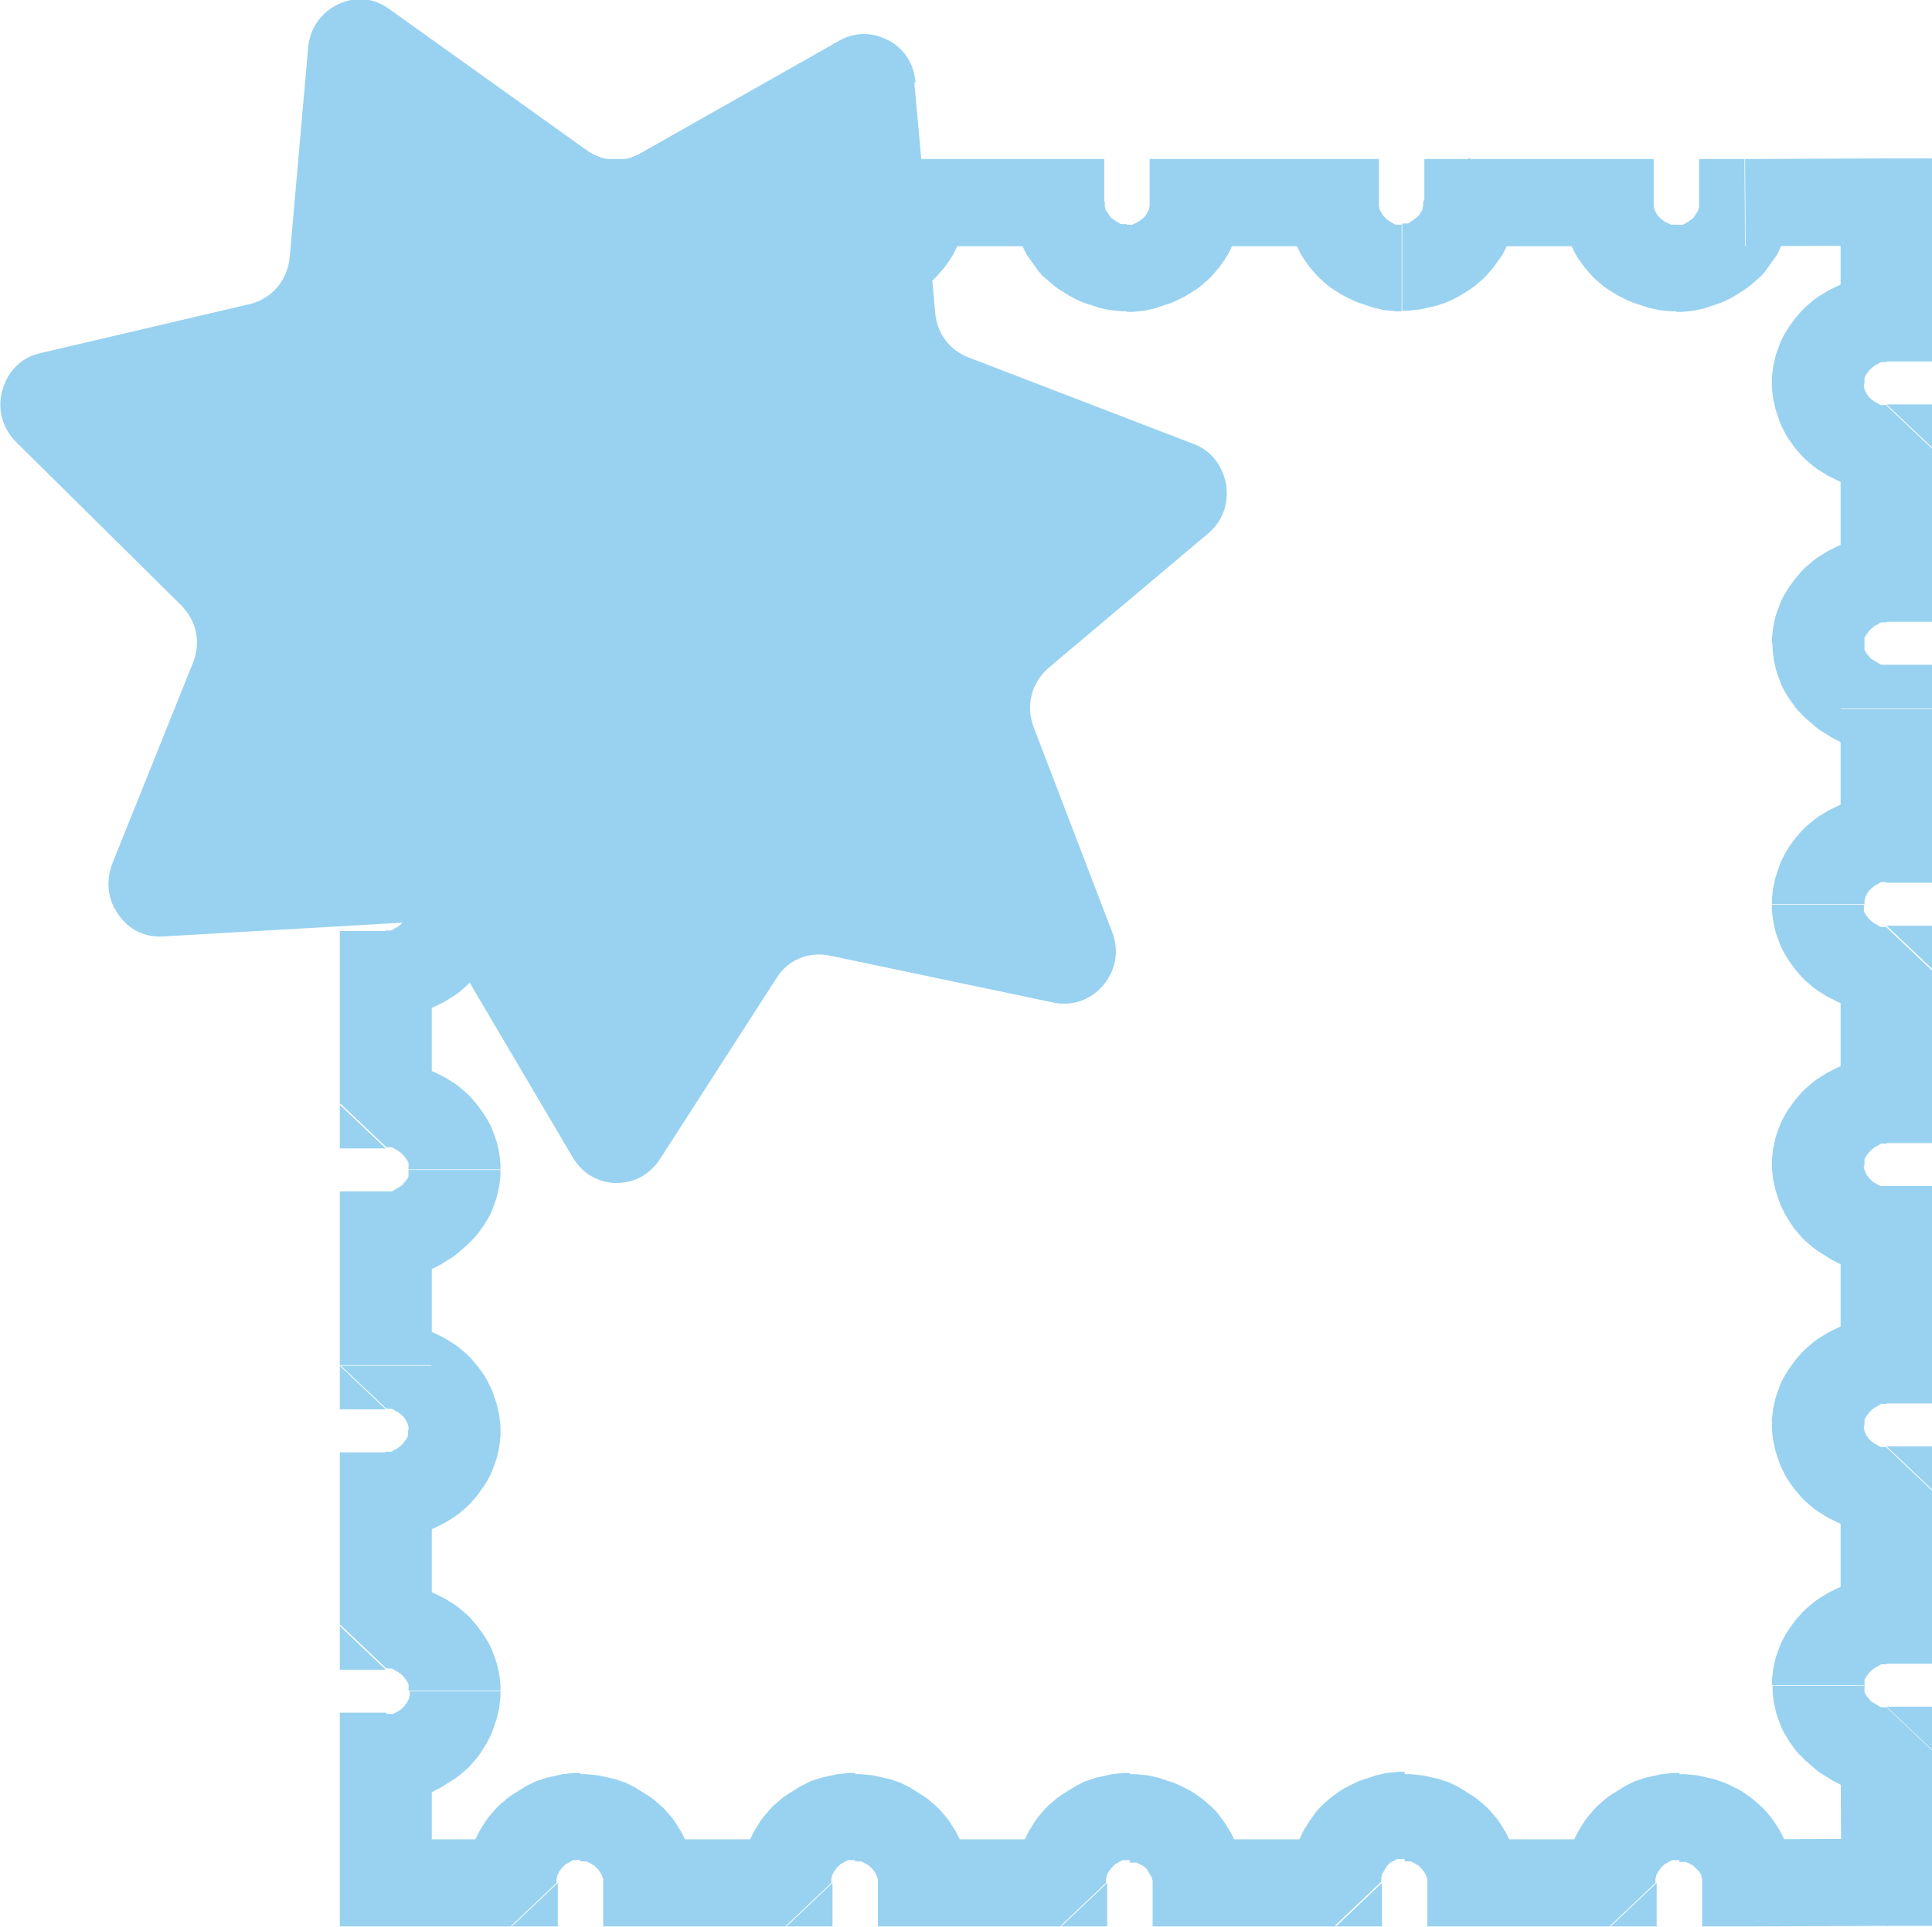 <?xml version="1.0" encoding="UTF-8"?>
<!DOCTYPE svg PUBLIC "-//W3C//DTD SVG 1.1//EN" "http://www.w3.org/Graphics/SVG/1.1/DTD/svg11.dtd">
<!-- Creator: CorelDRAW 2018 (64-Bit) -->
<svg xmlns="http://www.w3.org/2000/svg" xml:space="preserve" width="5.783mm" height="5.768mm" version="1.1" style="shape-rendering:geometricPrecision; text-rendering:geometricPrecision; image-rendering:optimizeQuality; fill-rule:evenodd; clip-rule:evenodd"
viewBox="0 0 32.35 32.26"
 xmlns:xlink="http://www.w3.org/1999/xlink">
 <defs>
  <style type="text/css">
   <![CDATA[
    .fil0 {fill:#98D2F0}
    .fil1 {fill:#98D2F0;fill-rule:nonzero}
   ]]>
  </style>
 </defs>
 <g id="Layer_x0020_1">
  <g id="_2669306883984">
   <path class="fil0" d="M15.31 1.38l0.35 3.86c0.03,0.34 0.24,0.62 0.55,0.74l3.77 1.45c0.3,0.11 0.49,0.36 0.55,0.68 0.05,0.32 -0.06,0.62 -0.3,0.82l-2.67 2.25c-0.29,0.25 -0.39,0.64 -0.25,1l1.31 3.42c0.12,0.31 0.07,0.63 -0.14,0.89 -0.21,0.25 -0.51,0.36 -0.83,0.3l-3.76 -0.79c-0.35,-0.07 -0.7,0.07 -0.89,0.38l-1.95 3.03c-0.17,0.26 -0.43,0.4 -0.74,0.4 -0.3,-0.01 -0.56,-0.16 -0.72,-0.43l-2.07 -3.51c-0.17,-0.29 -0.46,-0.44 -0.79,-0.42l-4 0.23c-0.3,0.02 -0.57,-0.11 -0.75,-0.37 -0.18,-0.25 -0.21,-0.56 -0.1,-0.85l1.35 -3.36c0.14,-0.34 0.06,-0.71 -0.2,-0.97l-2.76 -2.73c-0.23,-0.23 -0.32,-0.55 -0.23,-0.87 0.09,-0.32 0.32,-0.55 0.64,-0.62l3.5 -0.82c0.37,-0.09 0.63,-0.39 0.67,-0.78l0.31 -3.52c0.03,-0.32 0.21,-0.58 0.5,-0.72 0.29,-0.14 0.6,-0.11 0.86,0.08l3.3 2.36c0.28,0.2 0.62,0.22 0.91,0.05l3.32 -1.88c0.26,-0.15 0.55,-0.15 0.82,-0.01 0.27,0.14 0.43,0.39 0.46,0.7z"/>
   <g>
    <path class="fil1" d="M7.23 29.41l0 2.12 -1.54 0 0 -2.12 0.77 -0.73 0.77 0.73zm-1.54 0l0 -0.73 0.77 0 -0.77 0.73zm1.15 -1.09l1.54 0 0 0 -0 0.09 -0.01 0.09 -0.01 0.09 -0.02 0.09 -0.02 0.09 -0.03 0.09 -0.03 0.09 -0.03 0.08 -0.04 0.08 -0.04 0.08 -0.05 0.08 -0.05 0.08 -0.05 0.07 -0.06 0.07 -0.06 0.07 -0.06 0.06 -0.07 0.06 -0.07 0.06 -0.07 0.05 -0.08 0.05 -0.08 0.05 -0.08 0.05 -0.08 0.04 -0.08 0.04 -0.09 0.03 -0.09 0.03 -0.09 0.02 -0.09 0.02 -0.09 0.02 -0.1 0.01 -0.1 0.01 -0.1 0 0 -1.46 0.02 -0 0.02 -0 0.02 -0 0.02 -0 0.02 -0 0.02 -0 0.02 -0.01 0.02 -0.01 0.02 -0.01 0.02 -0.01 0.01 -0.01 0.02 -0.01 0.02 -0.01 0.01 -0.01 0.01 -0.01 0.01 -0.01 0.02 -0.02 0.01 -0.01 0.01 -0.01 0.01 -0.02 0.01 -0.01 0.01 -0.01 0.01 -0.02 0.01 -0.02 0.01 -0.02 0.01 -0.02 0 -0.02 0.01 -0.02 0 -0.02 0 -0.02 0 -0.02 0 -0.02 0 0zm-1.15 -1.09l1.54 0 -0.77 -0.73 0.1 0 0.09 0.01 0.1 0.01 0.09 0.02 0.09 0.02 0.09 0.03 0.09 0.03 0.09 0.03 0.09 0.04 0.08 0.04 0.08 0.04 0.08 0.05 0.08 0.05 0.07 0.05 0.07 0.06 0.07 0.06 0.06 0.06 0.06 0.07 0.06 0.07 0.05 0.07 0.05 0.07 0.05 0.08 0.04 0.07 0.04 0.08 0.03 0.08 0.03 0.08 0.03 0.09 0.02 0.09 0.02 0.09 0.01 0.09 0.01 0.09 0 0.09 -1.54 0 -0 -0.02 -0 -0.02 -0 -0.02 -0 -0.02 -0 -0.02 -0 -0.01 -0.01 -0.02 -0.01 -0.02 -0.01 -0.01 -0.01 -0.02 -0.01 -0.01 -0.01 -0.01 -0.01 -0.02 -0.01 -0.01 -0.01 -0.01 -0.02 -0.02 -0.01 -0.01 -0.01 -0.01 -0.02 -0.01 -0.01 -0.01 -0.01 -0.01 -0.02 -0.01 -0.02 -0.01 -0.02 -0.01 -0.01 -0.01 -0.02 -0.01 -0.02 -0.01 -0.02 -0 -0.02 -0 -0.01 -0 -0.02 -0 -0.02 -0 -0.77 -0.73zm0.77 0.73l-0.77 0 0 -0.73 0.77 0.73zm0.77 -2.91l0 2.18 -1.54 0 0 -2.18 0.77 -0.73 0.77 0.73zm-1.54 0l0 -0.73 0.77 0 -0.77 0.73zm1.15 -1.09l1.54 0 0 0 -0 0.09 -0.01 0.09 -0.01 0.09 -0.02 0.09 -0.02 0.09 -0.03 0.09 -0.03 0.08 -0.03 0.08 -0.04 0.08 -0.04 0.07 -0.05 0.08 -0.05 0.07 -0.05 0.07 -0.06 0.07 -0.06 0.07 -0.06 0.06 -0.07 0.06 -0.07 0.06 -0.07 0.05 -0.08 0.05 -0.08 0.05 -0.08 0.04 -0.08 0.04 -0.09 0.04 -0.09 0.03 -0.09 0.03 -0.09 0.03 -0.09 0.02 -0.09 0.02 -0.1 0.01 -0.09 0.01 -0.1 0 0 -1.46 0.02 -0 0.02 -0 0.01 -0 0.02 -0 0.02 -0 0.02 -0.01 0.02 -0.01 0.01 -0.01 0.02 -0.01 0.02 -0.01 0.02 -0.01 0.01 -0.01 0.01 -0.01 0.02 -0.01 0.01 -0.01 0.01 -0.01 0.02 -0.02 0.01 -0.01 0.01 -0.01 0.01 -0.02 0.01 -0.01 0.01 -0.01 0.01 -0.02 0.01 -0.01 0.01 -0.02 0.01 -0.02 0 -0.01 0 -0.02 0 -0.02 0 -0.02 0 -0.02 0 -0.02 0 0zm-1.15 -1.09l1.54 0 -0.77 -0.73 0.1 0 0.09 0.01 0.1 0.01 0.09 0.02 0.09 0.02 0.09 0.03 0.09 0.03 0.09 0.03 0.09 0.04 0.08 0.04 0.08 0.04 0.08 0.05 0.08 0.05 0.07 0.05 0.07 0.06 0.07 0.06 0.06 0.06 0.06 0.07 0.06 0.07 0.05 0.07 0.05 0.07 0.05 0.08 0.04 0.08 0.04 0.08 0.03 0.08 0.03 0.09 0.03 0.09 0.02 0.09 0.02 0.09 0.01 0.09 0.01 0.09 0 0.09 -1.54 0 -0 -0.02 -0 -0.02 -0 -0.02 -0 -0.02 -0.01 -0.02 -0 -0.02 -0.01 -0.02 -0.01 -0.02 -0.01 -0.02 -0.01 -0.02 -0.01 -0.01 -0.01 -0.02 -0.01 -0.01 -0.01 -0.01 -0.01 -0.01 -0.01 -0.01 -0.01 -0.01 -0.01 -0.01 -0.02 -0.01 -0.01 -0.01 -0.01 -0.01 -0.02 -0.01 -0.02 -0.01 -0.02 -0.01 -0.01 -0.01 -0.02 -0.01 -0.02 -0.01 -0.02 -0 -0.02 -0 -0.01 -0 -0.02 -0 -0.02 -0 -0.77 -0.73zm0.77 0.73l-0.77 0 0 -0.73 0.77 0.73zm0.77 -2.92l0 2.18 -1.54 0 0 -2.18 0.77 -0.73 0.77 0.73zm-1.54 0l0 -0.73 0.77 0 -0.77 0.73zm1.15 -1.09l1.54 0 0 0 -0 0.09 -0.01 0.09 -0.01 0.09 -0.02 0.09 -0.02 0.09 -0.03 0.09 -0.03 0.08 -0.03 0.08 -0.04 0.08 -0.04 0.07 -0.05 0.08 -0.05 0.07 -0.05 0.07 -0.06 0.07 -0.06 0.06 -0.06 0.06 -0.07 0.06 -0.07 0.06 -0.07 0.06 -0.08 0.05 -0.08 0.05 -0.08 0.05 -0.08 0.04 -0.08 0.04 -0.09 0.03 -0.09 0.03 -0.09 0.03 -0.09 0.02 -0.09 0.02 -0.1 0.01 -0.09 0.01 -0.1 0 0 -1.46 0.02 -0 0.02 -0 0.01 -0 0.02 -0 0.02 -0 0.02 -0.01 0.02 -0.01 0.01 -0.01 0.02 -0.01 0.02 -0.01 0.01 -0.01 0.02 -0.01 0.02 -0.01 0.01 -0.01 0.02 -0.01 0.01 -0.01 0.01 -0.01 0.01 -0.02 0.01 -0.01 0.01 -0.01 0.01 -0.01 0.01 -0.01 0.01 -0.02 0.01 -0.01 0.01 -0.02 0.01 -0.02 0 -0.01 0 -0.02 0 -0.02 0 -0.02 0 -0.02 0 -0.02 0 0zm-1.15 -1.09l1.54 0 -0.77 -0.73 0.1 0 0.09 0.01 0.1 0.01 0.09 0.02 0.09 0.02 0.09 0.03 0.09 0.03 0.09 0.03 0.09 0.04 0.08 0.04 0.08 0.04 0.08 0.05 0.08 0.05 0.07 0.05 0.07 0.06 0.07 0.06 0.06 0.06 0.06 0.07 0.06 0.07 0.05 0.07 0.05 0.07 0.05 0.08 0.04 0.07 0.04 0.08 0.03 0.08 0.03 0.08 0.03 0.09 0.02 0.09 0.02 0.09 0.01 0.09 0.01 0.09 0 0.09 -1.54 0 -0 -0.02 -0 -0.02 -0 -0.02 -0 -0.02 -0 -0.02 -0 -0.01 -0.01 -0.02 -0.01 -0.02 -0.01 -0.01 -0.01 -0.02 -0.01 -0.01 -0.01 -0.01 -0.01 -0.02 -0.01 -0.01 -0.01 -0.01 -0.02 -0.02 -0.01 -0.01 -0.01 -0.01 -0.02 -0.01 -0.01 -0.01 -0.01 -0.01 -0.02 -0.01 -0.02 -0.01 -0.02 -0.01 -0.01 -0.01 -0.02 -0.01 -0.02 -0.01 -0.02 -0 -0.02 -0 -0.01 -0 -0.02 -0 -0.02 -0 -0.77 -0.73zm0.77 0.73l-0.77 0 0 -0.73 0.77 0.73zm0.77 -2.91l0 2.18 -1.54 0 0 -2.18 0.77 -0.73 0.77 0.73zm-1.54 0l0 -0.73 0.77 0 -0.77 0.73zm1.15 -1.09l1.54 0 0 0 -0 0.09 -0.01 0.09 -0.01 0.09 -0.02 0.09 -0.02 0.09 -0.03 0.09 -0.03 0.08 -0.03 0.08 -0.04 0.08 -0.04 0.07 -0.05 0.08 -0.05 0.07 -0.05 0.07 -0.06 0.07 -0.06 0.07 -0.06 0.06 -0.07 0.06 -0.07 0.06 -0.07 0.05 -0.08 0.05 -0.08 0.05 -0.08 0.04 -0.08 0.04 -0.09 0.04 -0.09 0.03 -0.09 0.03 -0.09 0.03 -0.09 0.02 -0.09 0.02 -0.1 0.01 -0.09 0.01 -0.1 0 0 -1.46 0.02 -0 0.02 -0 0.01 -0 0.02 -0 0.02 -0 0.02 -0.01 0.02 -0.01 0.01 -0.01 0.02 -0.01 0.02 -0.01 0.02 -0.01 0.01 -0.01 0.01 -0.01 0.02 -0.01 0.01 -0.01 0.01 -0.01 0.02 -0.02 0.01 -0.01 0.01 -0.01 0.01 -0.02 0.01 -0.01 0.01 -0.01 0.01 -0.02 0.01 -0.01 0.01 -0.02 0.01 -0.02 0 -0.01 0 -0.02 0 -0.02 0 -0.02 0 -0.02 0 -0.02 0 0zm-1.15 -1.09l1.54 0 -0.77 -0.73 0.1 0 0.09 0.01 0.1 0.01 0.09 0.02 0.09 0.02 0.09 0.03 0.09 0.03 0.09 0.03 0.09 0.04 0.08 0.04 0.08 0.04 0.08 0.05 0.08 0.05 0.07 0.05 0.07 0.06 0.07 0.06 0.06 0.06 0.06 0.07 0.06 0.07 0.05 0.07 0.05 0.07 0.05 0.08 0.04 0.08 0.04 0.08 0.03 0.08 0.03 0.09 0.03 0.09 0.02 0.09 0.02 0.09 0.01 0.09 0.01 0.09 0 0.09 -1.54 0 -0 -0.02 -0 -0.02 -0 -0.02 -0 -0.02 -0.01 -0.02 -0 -0.02 -0.01 -0.02 -0.01 -0.02 -0.01 -0.02 -0.01 -0.02 -0.01 -0.01 -0.01 -0.02 -0.01 -0.01 -0.01 -0.01 -0.01 -0.01 -0.01 -0.01 -0.01 -0.01 -0.01 -0.01 -0.02 -0.01 -0.01 -0.01 -0.01 -0.01 -0.02 -0.01 -0.02 -0.01 -0.02 -0.01 -0.01 -0.01 -0.02 -0.01 -0.02 -0.01 -0.02 -0 -0.02 -0 -0.01 -0 -0.02 -0 -0.02 -0 -0.77 -0.73zm0.77 0.73l-0.77 0 0 -0.73 0.77 0.73zm0.77 -2.91l0 2.18 -1.54 0 0 -2.18 0.77 -0.73 0.77 0.73zm-1.54 0l0 -0.73 0.77 0 -0.77 0.73zm1.15 -1.09l1.54 0 0 0 -0 0.09 -0.01 0.09 -0.01 0.09 -0.02 0.09 -0.02 0.09 -0.03 0.09 -0.03 0.08 -0.03 0.08 -0.04 0.08 -0.04 0.07 -0.05 0.08 -0.05 0.07 -0.05 0.07 -0.06 0.07 -0.06 0.07 -0.06 0.06 -0.07 0.06 -0.07 0.06 -0.07 0.05 -0.08 0.05 -0.08 0.05 -0.08 0.04 -0.08 0.04 -0.09 0.04 -0.09 0.03 -0.09 0.03 -0.09 0.03 -0.09 0.02 -0.09 0.02 -0.1 0.01 -0.09 0.01 -0.1 0 0 -1.46 0.02 -0 0.02 -0 0.01 -0 0.02 -0 0.02 -0 0.02 -0.01 0.02 -0.01 0.01 -0.01 0.02 -0.01 0.02 -0.01 0.02 -0.01 0.01 -0.01 0.01 -0.01 0.02 -0.01 0.01 -0.01 0.01 -0.01 0.02 -0.02 0.01 -0.01 0.01 -0.01 0.01 -0.02 0.01 -0.01 0.01 -0.01 0.01 -0.02 0.01 -0.01 0.01 -0.02 0.01 -0.02 0 -0.01 0 -0.02 0 -0.02 0 -0.02 0 -0.02 0 -0.02 0 0zm-1.15 -1.09l1.54 0 -0.77 -0.73 0.1 0 0.09 0.01 0.1 0.01 0.09 0.02 0.09 0.02 0.09 0.03 0.09 0.03 0.09 0.03 0.08 0.04 0.08 0.04 0.08 0.05 0.08 0.05 0.08 0.05 0.07 0.06 0.07 0.06 0.07 0.06 0.06 0.06 0.06 0.06 0.06 0.07 0.05 0.07 0.05 0.07 0.05 0.08 0.04 0.07 0.04 0.08 0.03 0.08 0.03 0.08 0.03 0.09 0.02 0.09 0.02 0.09 0.01 0.09 0.01 0.09 0 0.09 -1.54 0 -0 -0.02 -0 -0.02 -0 -0.02 -0 -0.02 -0 -0.02 -0 -0.01 -0.01 -0.02 -0.01 -0.02 -0.01 -0.01 -0.01 -0.02 -0.01 -0.01 -0.01 -0.01 -0.01 -0.01 -0.01 -0.01 -0.01 -0.02 -0.01 -0.01 -0.01 -0.01 -0.02 -0.01 -0.01 -0.01 -0.02 -0.01 -0.02 -0.01 -0.01 -0.01 -0.02 -0.01 -0.02 -0.01 -0.01 -0.01 -0.02 -0.01 -0.02 -0.01 -0.02 -0 -0.02 -0 -0.01 -0 -0.02 -0 -0.02 -0 -0.77 -0.73zm0.77 0.73l-0.77 0 0 -0.73 0.77 0.73zm0.77 -2.92l0 2.18 -1.54 0 0 -2.18 0.77 -0.73 0.77 0.73zm-1.54 0l0 -0.73 0.77 0 -0.77 0.73zm1.15 -1.09l1.54 0 0 0 -0 0.09 -0.01 0.09 -0.01 0.09 -0.02 0.09 -0.02 0.09 -0.03 0.09 -0.03 0.08 -0.03 0.08 -0.04 0.08 -0.04 0.07 -0.05 0.08 -0.05 0.07 -0.05 0.07 -0.06 0.07 -0.06 0.06 -0.06 0.06 -0.07 0.06 -0.07 0.06 -0.07 0.06 -0.08 0.05 -0.08 0.05 -0.08 0.05 -0.08 0.04 -0.08 0.04 -0.09 0.03 -0.09 0.03 -0.09 0.03 -0.09 0.02 -0.09 0.02 -0.1 0.01 -0.09 0.01 -0.1 0 0 -1.46 0.02 -0 0.02 -0 0.01 -0 0.02 -0 0.02 -0 0.02 -0.01 0.02 -0.01 0.01 -0.01 0.02 -0.01 0.02 -0.01 0.01 -0.01 0.02 -0.01 0.02 -0.01 0.01 -0.01 0.02 -0.01 0.01 -0.01 0.01 -0.01 0.01 -0.02 0.01 -0.01 0.01 -0.01 0.01 -0.01 0.01 -0.01 0.01 -0.02 0.01 -0.01 0.01 -0.02 0.01 -0.02 0 -0.01 0 -0.02 0 -0.02 0 -0.02 0 -0.02 0 -0.02 0 0zm-1.15 -1.09l1.54 -0.01 -0.77 -0.73 0.1 0 0.09 0.01 0.1 0.01 0.09 0.02 0.09 0.02 0.09 0.03 0.09 0.03 0.09 0.03 0.09 0.04 0.08 0.04 0.08 0.04 0.08 0.05 0.08 0.05 0.07 0.05 0.07 0.06 0.07 0.06 0.06 0.06 0.06 0.07 0.06 0.07 0.05 0.07 0.05 0.07 0.05 0.08 0.04 0.07 0.04 0.08 0.03 0.08 0.03 0.08 0.03 0.09 0.02 0.09 0.02 0.09 0.01 0.09 0.01 0.09 0 0.09 -1.54 0 -0 -0.02 -0 -0.02 -0 -0.02 -0 -0.02 -0 -0.02 -0 -0.01 -0.01 -0.02 -0.01 -0.02 -0.01 -0.01 -0.01 -0.02 -0.01 -0.01 -0.01 -0.01 -0.01 -0.02 -0.01 -0.01 -0.01 -0.01 -0.02 -0.02 -0.01 -0.01 -0.01 -0.01 -0.02 -0.01 -0.01 -0.01 -0.01 -0.01 -0.02 -0.01 -0.02 -0.01 -0.02 -0.01 -0.01 -0.01 -0.02 -0.01 -0.02 -0.01 -0.02 -0 -0.02 -0 -0.01 -0 -0.02 -0 -0.02 -0 -0.77 -0.73zm0.77 0.73l-0.77 0 -0 -0.73 0.77 0.73zm0.76 -2.76l0.01 2.03 -1.54 0.01 -0.01 -2.03 0.77 -0.73 0.77 0.73zm-1.54 0.01l-0 -0.73 0.77 0 -0.77 0.73zm2.84 0.73l-2.07 0 0 -1.46 2.07 0 0.77 0.73 -0.77 0.73zm0 -1.46l0.77 0 0 0.73 -0.77 -0.73zm1.15 1.09l0 1.46 0 0 -0.1 -0 -0.09 -0.01 -0.1 -0.01 -0.09 -0.02 -0.09 -0.02 -0.09 -0.03 -0.09 -0.03 -0.09 -0.03 -0.09 -0.04 -0.08 -0.04 -0.08 -0.04 -0.08 -0.05 -0.08 -0.05 -0.07 -0.05 -0.07 -0.06 -0.07 -0.06 -0.06 -0.06 -0.06 -0.07 -0.06 -0.07 -0.05 -0.07 -0.05 -0.07 -0.05 -0.08 -0.04 -0.08 -0.04 -0.08 -0.03 -0.08 -0.03 -0.09 -0.03 -0.09 -0.02 -0.09 -0.02 -0.09 -0.01 -0.09 -0.01 -0.09 -0 -0.09 1.54 0 0 0.02 0 0.02 0 0.02 0 0.02 0.01 0.02 0 0.02 0.01 0.02 0.01 0.02 0.01 0.02 0.01 0.02 0.01 0.01 0.01 0.02 0.01 0.01 0.01 0.01 0.01 0.01 0.01 0.01 0.01 0.01 0.01 0.01 0.02 0.01 0.01 0.01 0.01 0.01 0.02 0.01 0.02 0.01 0.02 0.01 0.02 0.01 0.02 0.01 0.02 0.01 0.02 0 0.02 0 0.01 0 0.02 0 0.02 0 0 0zm1.15 -1.09l0 1.46 0.77 -0.73 -0 0.09 -0.01 0.09 -0.01 0.09 -0.02 0.09 -0.02 0.09 -0.03 0.09 -0.03 0.09 -0.03 0.08 -0.04 0.08 -0.04 0.08 -0.05 0.08 -0.05 0.07 -0.05 0.07 -0.06 0.07 -0.06 0.07 -0.06 0.06 -0.07 0.06 -0.07 0.06 -0.07 0.05 -0.08 0.05 -0.08 0.05 -0.08 0.04 -0.08 0.04 -0.09 0.04 -0.09 0.03 -0.09 0.03 -0.09 0.03 -0.09 0.02 -0.09 0.02 -0.1 0.01 -0.09 0.01 -0.1 0 0 -1.46 0.02 -0 0.02 -0 0.01 -0 0.02 -0 0.02 -0 0.02 -0.01 0.02 -0.01 0.02 -0.01 0.02 -0.01 0.02 -0.01 0.02 -0.01 0.01 -0.01 0.01 -0.01 0.02 -0.01 0.01 -0.01 0.01 -0.01 0.01 -0.01 0.01 -0.01 0.01 -0.01 0.01 -0.01 0.01 -0.02 0.01 -0.01 0.01 -0.02 0.01 -0.02 0.01 -0.02 0.01 -0.02 0 -0.02 0.01 -0.02 0 -0.02 0 -0.02 0 -0.02 0 -0.02 0.77 -0.73zm-0.77 0.73l0 -0.73 0.77 0 -0.77 0.73zm3.07 0.73l-2.3 0 0 -1.46 2.3 0 0.77 0.73 -0.77 0.73zm0 -1.46l0.77 0 0 0.73 -0.77 -0.73zm1.15 1.09l0 1.46 0 0 -0.1 -0 -0.09 -0.01 -0.1 -0.01 -0.09 -0.02 -0.09 -0.02 -0.09 -0.03 -0.09 -0.03 -0.09 -0.03 -0.09 -0.04 -0.08 -0.04 -0.08 -0.04 -0.08 -0.05 -0.08 -0.05 -0.07 -0.05 -0.07 -0.06 -0.07 -0.06 -0.06 -0.06 -0.06 -0.07 -0.06 -0.07 -0.05 -0.07 -0.05 -0.07 -0.05 -0.08 -0.04 -0.08 -0.04 -0.08 -0.03 -0.08 -0.03 -0.09 -0.03 -0.09 -0.02 -0.09 -0.02 -0.09 -0.01 -0.09 -0.01 -0.09 -0 -0.09 1.54 0 0 0.02 0 0.02 0 0.02 0 0.02 0.01 0.02 0 0.02 0.01 0.02 0.01 0.02 0.01 0.02 0.01 0.02 0.01 0.01 0.01 0.02 0.01 0.01 0.01 0.01 0.01 0.01 0.01 0.01 0.01 0.01 0.01 0.01 0.02 0.01 0.01 0.01 0.01 0.01 0.02 0.01 0.02 0.01 0.02 0.01 0.02 0.01 0.02 0.01 0.02 0.01 0.02 0 0.02 0 0.01 0 0.02 0 0.02 0 0 0zm1.15 -1.09l0 1.46 0.77 -0.73 -0 0.09 -0.01 0.09 -0.01 0.09 -0.02 0.09 -0.02 0.09 -0.03 0.09 -0.03 0.09 -0.03 0.08 -0.04 0.08 -0.04 0.08 -0.05 0.08 -0.05 0.07 -0.05 0.07 -0.06 0.07 -0.06 0.07 -0.06 0.06 -0.07 0.06 -0.07 0.06 -0.07 0.05 -0.08 0.05 -0.08 0.05 -0.08 0.04 -0.08 0.04 -0.09 0.04 -0.09 0.03 -0.09 0.03 -0.09 0.03 -0.09 0.02 -0.09 0.02 -0.1 0.01 -0.09 0.01 -0.1 0 0 -1.46 0.02 -0 0.02 -0 0.01 -0 0.02 -0 0.02 -0 0.02 -0.01 0.02 -0.01 0.01 -0.01 0.02 -0.01 0.02 -0.01 0.02 -0.01 0.01 -0.01 0.01 -0.01 0.02 -0.01 0.01 -0.01 0.01 -0.01 0.01 -0.01 0.01 -0.01 0.01 -0.01 0.01 -0.01 0.01 -0.02 0.01 -0.01 0.01 -0.02 0.01 -0.02 0.01 -0.02 0.01 -0.02 0 -0.02 0.01 -0.02 0 -0.02 0 -0.02 0 -0.02 0 -0.02 0.77 -0.73zm-0.77 0.73l0 -0.73 0.77 0 -0.77 0.73zm3.07 0.73l-2.3 0 0 -1.46 2.3 0 0.77 0.73 -0.77 0.73zm0 -1.46l0.77 0 0 0.73 -0.77 -0.73zm1.15 1.09l0 1.46 0 0 -0.1 -0 -0.09 -0.01 -0.1 -0.01 -0.09 -0.02 -0.09 -0.02 -0.09 -0.03 -0.09 -0.03 -0.09 -0.03 -0.09 -0.04 -0.08 -0.04 -0.07 -0.04 -0.08 -0.05 -0.08 -0.05 -0.07 -0.05 -0.07 -0.06 -0.07 -0.06 -0.07 -0.06 -0.06 -0.07 -0.05 -0.07 -0.05 -0.07 -0.05 -0.07 -0.05 -0.07 -0.04 -0.08 -0.04 -0.09 -0.03 -0.08 -0.03 -0.09 -0.03 -0.09 -0.02 -0.09 -0.02 -0.09 -0.01 -0.09 -0.01 -0.09 -0 -0.09 1.54 0 0 0.02 0 0.02 0 0.02 0 0.02 0.01 0.02 0 0.02 0.01 0.02 0.01 0.02 0.01 0.01 0.01 0.01 0.01 0.02 0.01 0.02 0.01 0.01 0.01 0.02 0.01 0.01 0.01 0.01 0.02 0.01 0.01 0.01 0.02 0.01 0.01 0.01 0.01 0.01 0.02 0.01 0.02 0.01 0.01 0.01 0.02 0.01 0.02 0.01 0.02 0 0.02 0 0.02 0 0.01 0 0.02 0 0.02 0 0 0zm1.15 -1.09l0 1.46 0.77 -0.73 -0 0.09 -0.01 0.09 -0.01 0.09 -0.02 0.09 -0.02 0.09 -0.03 0.09 -0.03 0.09 -0.03 0.08 -0.04 0.08 -0.04 0.08 -0.05 0.08 -0.05 0.07 -0.05 0.07 -0.06 0.07 -0.06 0.07 -0.06 0.06 -0.07 0.06 -0.07 0.06 -0.07 0.05 -0.08 0.05 -0.08 0.05 -0.08 0.04 -0.08 0.04 -0.09 0.04 -0.09 0.03 -0.09 0.03 -0.09 0.03 -0.09 0.02 -0.09 0.02 -0.1 0.01 -0.09 0.01 -0.1 0 0 -1.46 0.02 -0 0.02 -0 0.01 -0 0.02 -0 0.02 -0 0.02 -0.01 0.02 -0.01 0.02 -0.01 0.02 -0.01 0.02 -0.01 0.02 -0.01 0.01 -0.01 0.01 -0.01 0.02 -0.01 0.01 -0.01 0.01 -0.01 0.01 -0.01 0.01 -0.01 0.01 -0.01 0.01 -0.01 0.01 -0.02 0.01 -0.01 0.01 -0.02 0.01 -0.02 0.01 -0.02 0.01 -0.02 0 -0.02 0.01 -0.02 0 -0.02 0 -0.02 0 -0.02 0 -0.02 0.77 -0.73zm-0.77 0.73l0 -0.73 0.77 0 -0.77 0.73zm3.07 0.73l-2.3 0 0 -1.46 2.3 0 0.77 0.73 -0.77 0.73zm0 -1.46l0.77 0 0 0.73 -0.77 -0.73zm1.15 1.09l0 1.46 0 0 -0.1 -0 -0.09 -0.01 -0.1 -0.01 -0.09 -0.02 -0.09 -0.02 -0.09 -0.03 -0.09 -0.03 -0.09 -0.03 -0.09 -0.04 -0.08 -0.04 -0.08 -0.04 -0.08 -0.05 -0.08 -0.05 -0.07 -0.05 -0.07 -0.06 -0.07 -0.06 -0.06 -0.06 -0.06 -0.07 -0.06 -0.07 -0.05 -0.07 -0.05 -0.07 -0.05 -0.08 -0.04 -0.08 -0.04 -0.08 -0.03 -0.08 -0.03 -0.09 -0.03 -0.09 -0.02 -0.09 -0.02 -0.09 -0.01 -0.09 -0.01 -0.09 -0 -0.09 1.54 0 0 0.02 0 0.02 0 0.02 0 0.02 0.01 0.02 0 0.02 0.01 0.02 0.01 0.02 0.01 0.02 0.01 0.02 0.01 0.01 0.01 0.02 0.01 0.01 0.01 0.01 0.01 0.01 0.01 0.01 0.01 0.01 0.01 0.01 0.02 0.01 0.01 0.01 0.01 0.01 0.02 0.01 0.02 0.01 0.02 0.01 0.01 0.01 0.02 0.01 0.02 0.01 0.02 0 0.02 0 0.01 0 0.02 0 0.02 0 0 0zm1.15 -1.09l0 1.46 0.77 -0.73 -0 0.09 -0.01 0.09 -0.01 0.09 -0.02 0.09 -0.02 0.09 -0.03 0.09 -0.03 0.09 -0.03 0.08 -0.04 0.08 -0.04 0.08 -0.05 0.07 -0.05 0.07 -0.05 0.07 -0.06 0.07 -0.06 0.07 -0.06 0.06 -0.07 0.06 -0.07 0.06 -0.07 0.05 -0.08 0.05 -0.08 0.05 -0.07 0.04 -0.08 0.04 -0.09 0.04 -0.09 0.03 -0.09 0.03 -0.09 0.02 -0.09 0.02 -0.09 0.02 -0.1 0.01 -0.09 0.01 -0.1 0 0 -1.46 0.02 -0 0.02 -0 0.01 -0 0.02 -0 0.02 -0 0.02 -0.01 0.02 -0.01 0.01 -0.01 0.01 -0.01 0.02 -0.01 0.02 -0.01 0.01 -0.01 0.01 -0.01 0.02 -0.01 0.01 -0.01 0.01 -0.01 0.01 -0.01 0.01 -0.01 0.01 -0.01 0.01 -0.01 0.01 -0.02 0.01 -0.02 0.01 -0.01 0.01 -0.02 0.01 -0.02 0 -0.01 0 -0.02 0.01 -0.02 0 -0.02 0 -0.02 0 -0.02 0 -0.02 0.77 -0.73zm-0.77 0.73l0 -0.73 0.77 0 -0.77 0.73zm3.07 0.73l-2.3 0 0 -1.46 2.3 0 0.77 0.73 -0.77 0.73zm0 -1.46l0.77 0 0 0.73 -0.77 -0.73zm1.15 1.09l0 1.46 0 0 -0.1 -0 -0.09 -0.01 -0.1 -0.01 -0.09 -0.02 -0.09 -0.02 -0.09 -0.03 -0.09 -0.03 -0.09 -0.03 -0.09 -0.04 -0.08 -0.04 -0.08 -0.04 -0.08 -0.05 -0.08 -0.05 -0.07 -0.05 -0.07 -0.06 -0.07 -0.06 -0.06 -0.06 -0.06 -0.07 -0.06 -0.07 -0.05 -0.07 -0.05 -0.07 -0.05 -0.08 -0.04 -0.08 -0.04 -0.08 -0.03 -0.08 -0.03 -0.09 -0.03 -0.09 -0.02 -0.09 -0.02 -0.09 -0.01 -0.09 -0.01 -0.09 -0 -0.09 1.54 0 0 0.02 0 0.02 0 0.02 0 0.02 0.01 0.02 0 0.02 0.01 0.02 0.01 0.02 0.01 0.02 0.01 0.02 0.01 0.01 0.01 0.02 0.01 0.01 0.01 0.01 0.01 0.01 0.01 0.01 0.01 0.01 0.01 0.01 0.02 0.01 0.01 0.01 0.01 0.01 0.02 0.01 0.02 0.01 0.02 0.01 0.02 0.01 0.02 0.01 0.02 0.01 0.02 0 0.02 0 0.01 0 0.02 0 0.02 0 0 0zm1.14 -1.09l0.01 1.46 0.76 -0.73 -0 0.09 -0.01 0.09 -0.01 0.09 -0.02 0.09 -0.02 0.09 -0.03 0.09 -0.03 0.09 -0.03 0.08 -0.04 0.09 -0.04 0.08 -0.05 0.07 -0.05 0.07 -0.05 0.07 -0.05 0.07 -0.06 0.07 -0.07 0.06 -0.07 0.06 -0.07 0.06 -0.07 0.05 -0.08 0.05 -0.08 0.05 -0.07 0.04 -0.08 0.04 -0.09 0.04 -0.09 0.03 -0.09 0.03 -0.09 0.03 -0.09 0.02 -0.09 0.02 -0.1 0.01 -0.09 0.01 -0.1 0 0 -1.46 0.02 -0 0.02 -0 0.01 -0 0.02 -0 0.02 -0 0.02 -0 0.02 -0.01 0.02 -0.01 0.01 -0.01 0.02 -0.01 0.02 -0.01 0.01 -0.01 0.01 -0.01 0.02 -0.01 0.01 -0.01 0.02 -0.01 0.01 -0.01 0.01 -0.01 0.01 -0.02 0.01 -0.01 0.01 -0.02 0.01 -0.02 0.01 -0.01 0.01 -0.01 0.01 -0.02 0.01 -0.02 0 -0.02 0.01 -0.02 0 -0.02 0 -0.02 0 -0.02 0 -0.02 0.76 -0.73zm-0.76 0.73l0 -0.73 0.76 -0 -0.76 0.73zm3.14 0.72l-2.36 0.01 -0.01 -1.46 2.36 -0.01 0.77 0.73 -0.76 0.73zm-0.01 -1.46l0.77 -0 0 0.74 -0.77 -0.73zm-0.76 2.67l0 -1.94 1.54 0 0 1.94 -0.77 0.73 -0.77 -0.73zm1.54 0l0 0.73 -0.77 0 0.77 -0.73zm-1.15 1.09l-1.54 0 0 0 0 -0.09 0.01 -0.09 0.01 -0.09 0.02 -0.09 0.02 -0.09 0.03 -0.09 0.03 -0.08 0.03 -0.08 0.04 -0.08 0.04 -0.07 0.05 -0.08 0.05 -0.07 0.05 -0.07 0.06 -0.07 0.06 -0.07 0.06 -0.06 0.07 -0.06 0.07 -0.06 0.07 -0.05 0.08 -0.05 0.08 -0.05 0.08 -0.04 0.08 -0.04 0.09 -0.04 0.09 -0.03 0.09 -0.03 0.09 -0.03 0.09 -0.02 0.09 -0.02 0.1 -0.01 0.09 -0.01 0.1 -0 0 1.46 -0.02 0 -0.02 0 -0.01 0 -0.02 0 -0.02 0 -0.02 0.01 -0.02 0.01 -0.01 0.01 -0.02 0.01 -0.02 0.01 -0.02 0.01 -0.01 0.01 -0.01 0.01 -0.02 0.01 -0.01 0.01 -0.01 0.01 -0.02 0.02 -0.01 0.01 -0.01 0.01 -0.01 0.02 -0.01 0.01 -0.01 0.01 -0.01 0.02 -0.01 0.01 -0.01 0.02 -0.01 0.02 -0 0.01 -0 0.02 -0 0.02 -0 0.02 -0 0.02 -0 0.02 0 0zm1.15 1.09l-1.54 0 0.77 0.73 -0.1 -0 -0.09 -0.01 -0.1 -0.01 -0.09 -0.02 -0.09 -0.02 -0.09 -0.03 -0.09 -0.03 -0.09 -0.03 -0.09 -0.04 -0.08 -0.04 -0.08 -0.04 -0.08 -0.05 -0.08 -0.05 -0.07 -0.05 -0.07 -0.06 -0.07 -0.06 -0.06 -0.06 -0.06 -0.07 -0.06 -0.07 -0.05 -0.07 -0.05 -0.07 -0.05 -0.08 -0.04 -0.08 -0.04 -0.08 -0.03 -0.08 -0.03 -0.09 -0.03 -0.09 -0.02 -0.09 -0.02 -0.09 -0.01 -0.09 -0.01 -0.09 -0 -0.09 1.54 0 0 0.02 0 0.02 0 0.02 0 0.02 0.01 0.02 0 0.02 0.01 0.02 0.01 0.02 0.01 0.02 0.01 0.02 0.01 0.01 0.01 0.02 0.01 0.01 0.01 0.01 0.01 0.01 0.01 0.01 0.01 0.01 0.01 0.01 0.02 0.01 0.01 0.01 0.01 0.01 0.02 0.01 0.02 0.01 0.02 0.01 0.01 0.01 0.02 0.01 0.02 0.01 0.02 0 0.02 0 0.01 0 0.02 0 0.02 0 0.77 0.73zm-0.77 -0.73l0.77 0 0 0.73 -0.77 -0.73zm-0.77 2.91l0 -2.18 1.54 0 0 2.18 -0.77 0.73 -0.77 -0.73zm1.54 0l0 0.73 -0.77 0 0.77 -0.73zm-1.15 1.09l-1.54 0 0 0 0 -0.09 0.01 -0.09 0.01 -0.09 0.02 -0.09 0.02 -0.09 0.03 -0.09 0.03 -0.08 0.03 -0.08 0.04 -0.08 0.04 -0.07 0.05 -0.08 0.05 -0.07 0.05 -0.07 0.06 -0.07 0.06 -0.07 0.06 -0.06 0.07 -0.06 0.07 -0.06 0.07 -0.05 0.08 -0.05 0.08 -0.05 0.08 -0.04 0.08 -0.04 0.09 -0.04 0.09 -0.03 0.09 -0.03 0.09 -0.03 0.09 -0.02 0.09 -0.02 0.1 -0.01 0.09 -0.01 0.1 -0 0 1.46 -0.02 0 -0.02 0 -0.01 0 -0.02 0 -0.02 0 -0.02 0.01 -0.02 0.01 -0.01 0.01 -0.02 0.01 -0.02 0.01 -0.02 0.01 -0.01 0.01 -0.01 0.01 -0.02 0.01 -0.01 0.01 -0.01 0.01 -0.02 0.02 -0.01 0.01 -0.01 0.01 -0.01 0.02 -0.01 0.01 -0.01 0.01 -0.01 0.02 -0.01 0.01 -0.01 0.02 -0.01 0.02 -0 0.01 -0 0.02 -0 0.02 -0 0.02 -0 0.02 -0 0.02 0 0zm1.15 1.09l-1.54 0 0.77 0.73 -0.1 -0 -0.09 -0.01 -0.1 -0.01 -0.09 -0.02 -0.09 -0.02 -0.09 -0.03 -0.09 -0.03 -0.09 -0.03 -0.08 -0.04 -0.08 -0.04 -0.08 -0.05 -0.08 -0.05 -0.08 -0.05 -0.07 -0.06 -0.07 -0.06 -0.07 -0.06 -0.06 -0.06 -0.06 -0.06 -0.06 -0.07 -0.05 -0.07 -0.05 -0.07 -0.05 -0.08 -0.04 -0.07 -0.04 -0.08 -0.03 -0.08 -0.03 -0.08 -0.03 -0.09 -0.02 -0.09 -0.02 -0.09 -0.01 -0.09 -0.01 -0.09 -0 -0.09 1.54 0 0 0.02 0 0.02 0 0.02 0 0.02 0 0.02 0 0.01 0.01 0.02 0.01 0.02 0.01 0.01 0.01 0.02 0.01 0.01 0.01 0.01 0.01 0.01 0.01 0.01 0.01 0.02 0.01 0.01 0.01 0.01 0.02 0.01 0.01 0.01 0.02 0.01 0.02 0.01 0.01 0.01 0.02 0.01 0.02 0.01 0.01 0.01 0.02 0.01 0.02 0.01 0.02 0 0.02 0 0.01 0 0.02 0 0.02 0 0.77 0.73zm-0.77 -0.73l0.77 0 0 0.73 -0.77 -0.73zm-0.77 2.92l0 -2.18 1.54 0 0 2.18 -0.77 0.73 -0.77 -0.73zm1.54 0l0 0.73 -0.77 0 0.77 -0.73zm-1.15 1.09l-1.54 0 0 0 0 -0.09 0.01 -0.09 0.01 -0.09 0.02 -0.09 0.02 -0.09 0.03 -0.09 0.03 -0.09 0.03 -0.08 0.04 -0.08 0.04 -0.08 0.05 -0.08 0.05 -0.07 0.05 -0.07 0.06 -0.07 0.06 -0.07 0.06 -0.06 0.07 -0.06 0.07 -0.06 0.07 -0.05 0.08 -0.05 0.08 -0.05 0.08 -0.04 0.08 -0.04 0.09 -0.04 0.09 -0.03 0.09 -0.03 0.09 -0.03 0.09 -0.02 0.09 -0.02 0.1 -0.01 0.09 -0.01 0.1 -0 0 1.46 -0.02 0 -0.02 0 -0.01 0 -0.02 0 -0.02 0 -0.02 0.01 -0.02 0.01 -0.01 0.01 -0.02 0.01 -0.02 0.01 -0.02 0.01 -0.01 0.01 -0.01 0.01 -0.02 0.01 -0.01 0.01 -0.01 0.01 -0.01 0.01 -0.01 0.01 -0.01 0.01 -0.01 0.01 -0.01 0.02 -0.01 0.01 -0.01 0.02 -0.01 0.02 -0.01 0.02 -0.01 0.02 -0 0.02 -0.01 0.02 -0 0.02 -0 0.02 -0 0.02 -0 0.02 0 0zm1.15 1.09l-1.54 0 0.77 0.73 -0.1 -0 -0.09 -0.01 -0.1 -0.01 -0.09 -0.02 -0.09 -0.02 -0.09 -0.03 -0.09 -0.03 -0.09 -0.03 -0.09 -0.04 -0.08 -0.04 -0.08 -0.04 -0.08 -0.05 -0.08 -0.05 -0.07 -0.05 -0.07 -0.06 -0.07 -0.06 -0.06 -0.06 -0.06 -0.07 -0.06 -0.07 -0.05 -0.07 -0.05 -0.07 -0.05 -0.08 -0.04 -0.07 -0.04 -0.08 -0.03 -0.08 -0.03 -0.08 -0.03 -0.09 -0.02 -0.09 -0.02 -0.09 -0.01 -0.09 -0.01 -0.09 -0 -0.09 1.54 0 0 0.02 0 0.02 0 0.02 0 0.02 0 0.02 0 0.01 0.01 0.02 0.01 0.02 0.01 0.01 0.01 0.02 0.01 0.01 0.01 0.01 0.01 0.02 0.01 0.01 0.01 0.01 0.02 0.02 0.01 0.01 0.01 0.01 0.02 0.01 0.01 0.01 0.01 0.01 0.02 0.01 0.02 0.01 0.02 0.01 0.01 0.01 0.02 0.01 0.02 0.01 0.02 0 0.02 0 0.01 0 0.02 0 0.02 0 0.77 0.73zm-0.77 -0.73l0.77 0 0 0.73 -0.77 -0.73zm-0.77 2.91l0 -2.18 1.54 0 0 2.18 -0.77 0.73 -0.77 -0.73zm1.54 0l0 0.73 -0.77 0 0.77 -0.73zm-1.15 1.09l-1.54 0 0 0 0 -0.09 0.01 -0.09 0.01 -0.09 0.02 -0.09 0.02 -0.09 0.03 -0.09 0.03 -0.08 0.03 -0.08 0.04 -0.08 0.04 -0.07 0.05 -0.08 0.05 -0.07 0.05 -0.07 0.06 -0.07 0.06 -0.07 0.06 -0.06 0.07 -0.06 0.07 -0.06 0.07 -0.05 0.08 -0.05 0.08 -0.05 0.08 -0.04 0.08 -0.04 0.09 -0.04 0.09 -0.03 0.09 -0.03 0.09 -0.03 0.09 -0.02 0.09 -0.02 0.1 -0.01 0.09 -0.01 0.1 -0 0 1.46 -0.02 0 -0.02 0 -0.01 0 -0.02 0 -0.02 0 -0.02 0.01 -0.02 0.01 -0.01 0.01 -0.02 0.01 -0.02 0.01 -0.02 0.01 -0.01 0.01 -0.01 0.01 -0.02 0.01 -0.01 0.01 -0.01 0.01 -0.02 0.02 -0.01 0.01 -0.01 0.01 -0.01 0.02 -0.01 0.01 -0.01 0.01 -0.01 0.02 -0.01 0.01 -0.01 0.02 -0.01 0.02 -0 0.01 -0 0.02 -0 0.02 -0 0.02 -0 0.02 -0 0.02 0 0zm1.15 1.09l-1.54 0 0.77 0.73 -0.1 -0 -0.1 -0.01 -0.1 -0.01 -0.09 -0.02 -0.09 -0.02 -0.09 -0.02 -0.09 -0.03 -0.09 -0.03 -0.08 -0.04 -0.08 -0.04 -0.08 -0.05 -0.08 -0.05 -0.08 -0.05 -0.07 -0.05 -0.07 -0.06 -0.07 -0.06 -0.06 -0.06 -0.06 -0.07 -0.06 -0.07 -0.05 -0.07 -0.05 -0.08 -0.05 -0.08 -0.04 -0.08 -0.04 -0.08 -0.03 -0.08 -0.03 -0.09 -0.03 -0.09 -0.02 -0.09 -0.02 -0.09 -0.01 -0.09 -0.01 -0.09 -0 -0.09 1.54 0 0 0.02 0 0.02 0 0.02 0 0.02 0.01 0.02 0 0.02 0.01 0.02 0.01 0.02 0.01 0.02 0.01 0.02 0.01 0.01 0.01 0.01 0.01 0.02 0.01 0.01 0.01 0.01 0.02 0.02 0.01 0.01 0.01 0.01 0.01 0.01 0.02 0.01 0.02 0.01 0.01 0.01 0.02 0.01 0.02 0.01 0.02 0.01 0.02 0.01 0.02 0 0.02 0 0.02 0 0.02 0 0.02 0 0.02 0 0.77 0.73zm-0.77 -0.73l0.77 0 0 0.73 -0.77 -0.73zm-0.77 2.91l0 -2.18 1.54 0 0 2.18 -0.77 0.73 -0.77 -0.73zm1.54 0l0 0.73 -0.77 0 0.77 -0.73zm-1.15 1.09l-1.54 0 0 0 0 -0.09 0.01 -0.09 0.01 -0.09 0.02 -0.09 0.02 -0.09 0.03 -0.09 0.03 -0.08 0.03 -0.08 0.04 -0.08 0.04 -0.07 0.05 -0.08 0.05 -0.07 0.05 -0.07 0.06 -0.07 0.06 -0.07 0.06 -0.06 0.07 -0.06 0.07 -0.06 0.07 -0.05 0.08 -0.05 0.08 -0.05 0.08 -0.04 0.08 -0.04 0.09 -0.04 0.09 -0.03 0.09 -0.03 0.09 -0.03 0.09 -0.02 0.09 -0.02 0.1 -0.01 0.09 -0.01 0.1 -0 0 1.46 -0.02 0 -0.02 0 -0.01 0 -0.02 0 -0.02 0 -0.02 0.01 -0.02 0.01 -0.01 0.01 -0.02 0.01 -0.02 0.01 -0.02 0.01 -0.01 0.01 -0.01 0.01 -0.02 0.01 -0.01 0.01 -0.01 0.01 -0.02 0.02 -0.01 0.01 -0.01 0.01 -0.01 0.02 -0.01 0.01 -0.01 0.01 -0.01 0.02 -0.01 0.01 -0.01 0.02 -0.01 0.02 -0 0.01 -0 0.02 -0 0.02 -0 0.02 -0 0.02 -0 0.02 0 0zm1.15 1.09l-1.54 0 0.77 0.73 -0.1 -0 -0.09 -0.01 -0.1 -0.01 -0.09 -0.02 -0.09 -0.02 -0.09 -0.03 -0.09 -0.03 -0.09 -0.03 -0.09 -0.04 -0.08 -0.04 -0.08 -0.04 -0.08 -0.05 -0.08 -0.05 -0.07 -0.05 -0.07 -0.06 -0.07 -0.06 -0.06 -0.06 -0.06 -0.07 -0.06 -0.07 -0.05 -0.07 -0.05 -0.07 -0.05 -0.08 -0.04 -0.08 -0.04 -0.08 -0.03 -0.08 -0.03 -0.09 -0.03 -0.09 -0.02 -0.09 -0.02 -0.09 -0.01 -0.09 -0.01 -0.09 -0 -0.09 1.54 0 0 0.02 0 0.02 0 0.02 0 0.02 0.01 0.02 0 0.02 0.01 0.02 0.01 0.02 0.01 0.02 0.01 0.02 0.01 0.01 0.01 0.02 0.01 0.01 0.01 0.01 0.01 0.01 0.01 0.01 0.01 0.01 0.01 0.01 0.02 0.01 0.01 0.01 0.01 0.01 0.02 0.01 0.02 0.01 0.02 0.01 0.01 0.01 0.02 0.01 0.02 0.01 0.02 0 0.02 0 0.01 0 0.02 0 0.02 0 0.77 0.73zm-0.77 -0.73l0.77 0 0 0.73 -0.77 -0.73zm-0.77 2.91l0 -2.18 1.54 0 0 2.18 -0.77 0.73 -0.77 -0.73zm1.54 0l0 0.73 -0.77 0 0.77 -0.73zm-1.15 1.09l-1.54 0 0 0 0 -0.09 0.01 -0.09 0.01 -0.09 0.02 -0.09 0.02 -0.09 0.03 -0.09 0.03 -0.08 0.03 -0.08 0.04 -0.08 0.04 -0.07 0.05 -0.08 0.05 -0.07 0.05 -0.07 0.06 -0.07 0.06 -0.07 0.06 -0.06 0.07 -0.06 0.07 -0.06 0.07 -0.05 0.08 -0.05 0.08 -0.05 0.08 -0.04 0.08 -0.04 0.09 -0.04 0.09 -0.03 0.09 -0.03 0.09 -0.03 0.09 -0.02 0.09 -0.02 0.1 -0.01 0.09 -0.01 0.1 -0 0 1.46 -0.02 0 -0.02 0 -0.01 0 -0.02 0 -0.02 0 -0.02 0.01 -0.02 0.01 -0.01 0.01 -0.02 0.01 -0.02 0.01 -0.02 0.01 -0.01 0.01 -0.01 0.01 -0.02 0.01 -0.01 0.01 -0.01 0.01 -0.02 0.02 -0.01 0.01 -0.01 0.01 -0.01 0.02 -0.01 0.01 -0.01 0.01 -0.01 0.02 -0.01 0.01 -0.01 0.02 -0.01 0.02 -0 0.01 -0 0.02 -0 0.02 -0 0.02 -0 0.02 -0 0.02 0 0zm1.15 1.09l-1.54 0.01 0.77 0.73 -0.1 -0 -0.09 -0.01 -0.1 -0.01 -0.09 -0.02 -0.09 -0.02 -0.09 -0.03 -0.09 -0.03 -0.09 -0.03 -0.08 -0.04 -0.08 -0.04 -0.08 -0.05 -0.08 -0.05 -0.08 -0.05 -0.07 -0.06 -0.07 -0.06 -0.07 -0.06 -0.06 -0.06 -0.06 -0.06 -0.06 -0.07 -0.05 -0.07 -0.05 -0.07 -0.05 -0.08 -0.04 -0.07 -0.04 -0.08 -0.03 -0.08 -0.03 -0.08 -0.03 -0.09 -0.02 -0.09 -0.02 -0.09 -0.01 -0.09 -0.01 -0.09 -0 -0.09 1.54 0 0 0.02 0 0.02 0 0.02 0 0.02 0 0.02 0 0.01 0.01 0.02 0.01 0.02 0.01 0.01 0.01 0.02 0.01 0.01 0.01 0.01 0.01 0.01 0.01 0.01 0.01 0.02 0.01 0.01 0.01 0.01 0.02 0.01 0.01 0.01 0.02 0.01 0.02 0.01 0.01 0.01 0.02 0.01 0.02 0.01 0.01 0.01 0.02 0.01 0.02 0.01 0.02 0 0.02 0 0.01 0 0.02 0 0.02 0 0.77 0.73zm-0.77 -0.73l0.77 0 0 0.73 -0.77 -0.73zm-0.76 2.95l-0.01 -2.21 1.54 -0.01 0.01 2.21 -0.77 0.74 -0.77 -0.73zm1.54 -0.01l0 0.73 -0.77 0 0.77 -0.74zm-3.1 -0.72l2.33 -0.01 0 1.46 -2.33 0.01 -0.77 -0.73 0.77 -0.73zm0 1.46l-0.77 0 0 -0.73 0.77 0.73zm-1.15 -1.09l0 -1.46 0 0 0.1 0 0.1 0.01 0.1 0.01 0.09 0.02 0.09 0.02 0.09 0.02 0.09 0.03 0.09 0.03 0.09 0.04 0.08 0.04 0.08 0.04 0.08 0.05 0.07 0.05 0.07 0.05 0.07 0.06 0.07 0.06 0.07 0.07 0.06 0.07 0.05 0.06 0.05 0.07 0.05 0.08 0.05 0.08 0.04 0.08 0.04 0.08 0.03 0.08 0.03 0.09 0.03 0.09 0.02 0.09 0.02 0.09 0.01 0.09 0.01 0.09 0 0.09 -1.54 0 -0 -0.02 -0 -0.02 -0 -0.02 -0 -0.02 -0.01 -0.02 -0 -0.02 -0 -0.01 -0.01 -0.02 -0.01 -0.02 -0.01 -0.01 -0.01 -0.02 -0.01 -0.01 -0.01 -0.01 -0.02 -0.02 -0.01 -0.01 -0.01 -0.01 -0.01 -0.01 -0.01 -0.01 -0.01 -0.01 -0.01 -0.01 -0.02 -0.01 -0.02 -0.01 -0.02 -0.01 -0.02 -0.01 -0.02 -0.01 -0.02 -0.01 -0.02 -0 -0.02 -0 -0.02 -0 -0.02 -0 -0.02 -0 -0.02 -0 0 0zm-1.15 1.09l0 -1.46 -0.77 0.73 0 -0.09 0.01 -0.09 0.01 -0.09 0.02 -0.09 0.02 -0.09 0.03 -0.09 0.03 -0.09 0.03 -0.08 0.04 -0.08 0.04 -0.08 0.05 -0.08 0.05 -0.08 0.05 -0.07 0.06 -0.07 0.06 -0.07 0.06 -0.06 0.07 -0.06 0.07 -0.06 0.07 -0.05 0.08 -0.05 0.08 -0.05 0.08 -0.05 0.08 -0.04 0.08 -0.04 0.09 -0.03 0.09 -0.03 0.09 -0.02 0.09 -0.02 0.09 -0.02 0.1 -0.01 0.1 -0.01 0.1 -0 0 1.46 -0.02 0 -0.02 0 -0.02 0 -0.02 0 -0.02 0 -0.02 0 -0.02 0.01 -0.02 0.01 -0.02 0.01 -0.02 0.01 -0.01 0.01 -0.02 0.01 -0.02 0.01 -0.01 0.01 -0.01 0.01 -0.01 0.01 -0.02 0.02 -0.01 0.01 -0.01 0.01 -0.01 0.02 -0.01 0.01 -0.01 0.01 -0.01 0.02 -0.01 0.02 -0.01 0.02 -0.01 0.02 -0 0.02 -0.01 0.02 -0 0.02 -0 0.02 -0 0.02 -0 0.02 -0.77 0.73zm0.77 -0.73l0 0.73 -0.77 0 0.77 -0.73zm-3.07 -0.73l2.3 0 0 1.46 -2.3 0 -0.77 -0.73 0.77 -0.73zm0 1.46l-0.77 0 0 -0.73 0.77 0.73zm-1.15 -1.09l0 -1.46 0 0 0.1 0 0.1 0.01 0.1 0.01 0.09 0.02 0.09 0.02 0.09 0.02 0.09 0.03 0.09 0.03 0.08 0.04 0.08 0.04 0.08 0.05 0.08 0.05 0.08 0.05 0.07 0.05 0.07 0.06 0.07 0.06 0.06 0.06 0.06 0.07 0.06 0.07 0.05 0.07 0.05 0.08 0.05 0.08 0.04 0.08 0.04 0.08 0.03 0.08 0.03 0.09 0.03 0.09 0.02 0.09 0.02 0.09 0.01 0.09 0.01 0.09 0 0.09 -1.54 0 -0 -0.02 -0 -0.02 -0 -0.02 -0 -0.02 -0.01 -0.02 -0 -0.02 -0.01 -0.02 -0.01 -0.02 -0.01 -0.02 -0.01 -0.02 -0.01 -0.01 -0.01 -0.01 -0.01 -0.02 -0.01 -0.01 -0.01 -0.01 -0.02 -0.02 -0.01 -0.01 -0.01 -0.01 -0.01 -0.01 -0.02 -0.01 -0.02 -0.01 -0.01 -0.01 -0.02 -0.01 -0.02 -0.01 -0.02 -0.01 -0.02 -0.01 -0.02 -0 -0.02 -0 -0.02 -0 -0.02 -0 -0.02 -0 -0.02 -0 0 0zm-1.15 1.09l0 -1.46 -0.77 0.73 0 -0.09 0.01 -0.09 0.01 -0.09 0.02 -0.09 0.02 -0.09 0.03 -0.09 0.03 -0.09 0.03 -0.08 0.04 -0.09 0.04 -0.08 0.05 -0.08 0.05 -0.08 0.05 -0.07 0.05 -0.07 0.06 -0.07 0.07 -0.07 0.07 -0.06 0.07 -0.06 0.07 -0.05 0.07 -0.05 0.08 -0.05 0.08 -0.04 0.08 -0.04 0.09 -0.04 0.09 -0.03 0.09 -0.03 0.09 -0.03 0.09 -0.02 0.09 -0.02 0.1 -0.01 0.1 -0.01 0.1 -0 0 1.46 -0.02 0 -0.02 0 -0.02 0 -0.02 0 -0.02 0 -0.02 0 -0.02 0.01 -0.02 0.01 -0.02 0.01 -0.02 0.01 -0.02 0.01 -0.02 0.01 -0.01 0.01 -0.01 0.01 -0.01 0.01 -0.01 0.01 -0.01 0.01 -0.01 0.01 -0.01 0.02 -0.01 0.02 -0.01 0.01 -0.01 0.02 -0.01 0.02 -0.01 0.01 -0.01 0.02 -0.01 0.02 -0 0.02 -0.01 0.02 -0 0.02 -0 0.02 -0 0.02 -0 0.02 -0.77 0.73zm0.77 -0.73l0 0.73 -0.77 0 0.77 -0.73zm-3.07 -0.73l2.3 0 0 1.46 -2.3 0 -0.77 -0.73 0.77 -0.73zm0 1.46l-0.77 0 0 -0.73 0.77 0.73zm-1.15 -1.09l0 -1.46 0 0 0.1 0 0.1 0.01 0.1 0.01 0.09 0.02 0.09 0.02 0.09 0.03 0.09 0.03 0.09 0.03 0.09 0.04 0.08 0.04 0.08 0.04 0.08 0.05 0.07 0.05 0.07 0.05 0.07 0.06 0.07 0.06 0.07 0.07 0.06 0.07 0.05 0.07 0.05 0.07 0.05 0.08 0.05 0.08 0.04 0.08 0.04 0.09 0.03 0.08 0.03 0.09 0.03 0.09 0.02 0.09 0.02 0.09 0.01 0.09 0.01 0.09 0 0.09 -1.54 0 -0 -0.02 -0 -0.02 -0 -0.02 -0 -0.02 -0.01 -0.02 -0 -0.02 -0.01 -0.02 -0.01 -0.02 -0.01 -0.01 -0.01 -0.02 -0.01 -0.02 -0.01 -0.01 -0.01 -0.02 -0.01 -0.02 -0.01 -0.01 -0.01 -0.01 -0.01 -0.01 -0.01 -0.01 -0.01 -0.01 -0.01 -0.01 -0.02 -0.01 -0.02 -0.01 -0.02 -0.01 -0.02 -0.01 -0.02 -0.01 -0.02 -0.01 -0.02 -0 -0.02 -0 -0.02 -0 -0.02 -0 -0.02 -0 -0.02 -0 0 0zm-1.15 1.09l0 -1.46 -0.77 0.73 0 -0.09 0.01 -0.09 0.01 -0.09 0.02 -0.09 0.02 -0.09 0.03 -0.09 0.03 -0.09 0.03 -0.08 0.04 -0.08 0.04 -0.08 0.05 -0.08 0.05 -0.08 0.05 -0.07 0.06 -0.07 0.06 -0.07 0.06 -0.06 0.07 -0.06 0.07 -0.06 0.07 -0.05 0.08 -0.05 0.08 -0.05 0.08 -0.05 0.08 -0.04 0.08 -0.04 0.09 -0.03 0.09 -0.03 0.09 -0.02 0.09 -0.02 0.09 -0.02 0.1 -0.01 0.1 -0.01 0.1 -0 0 1.46 -0.02 0 -0.02 0 -0.02 0 -0.02 0 -0.02 0 -0.02 0 -0.02 0.01 -0.02 0.01 -0.02 0.01 -0.02 0.01 -0.01 0.01 -0.02 0.01 -0.02 0.01 -0.01 0.01 -0.01 0.01 -0.01 0.01 -0.02 0.02 -0.01 0.01 -0.01 0.01 -0.01 0.02 -0.01 0.01 -0.01 0.01 -0.01 0.02 -0.01 0.02 -0.01 0.02 -0.01 0.02 -0 0.02 -0.01 0.02 -0 0.02 -0 0.02 -0 0.02 -0 0.02 -0.77 0.73zm0.77 -0.73l0 0.73 -0.77 0 0.77 -0.73zm-3.07 -0.73l2.3 0 0 1.46 -2.3 0 -0.77 -0.73 0.77 -0.73zm0 1.46l-0.77 0 0 -0.73 0.77 0.73zm-1.15 -1.09l0 -1.46 0 0 0.1 0 0.1 0.01 0.1 0.01 0.09 0.02 0.09 0.02 0.09 0.02 0.09 0.03 0.09 0.03 0.08 0.04 0.08 0.04 0.08 0.05 0.08 0.05 0.08 0.05 0.07 0.05 0.07 0.06 0.07 0.06 0.06 0.06 0.06 0.07 0.06 0.07 0.05 0.07 0.05 0.08 0.05 0.08 0.04 0.08 0.04 0.08 0.03 0.08 0.03 0.09 0.03 0.09 0.02 0.09 0.02 0.09 0.01 0.09 0.01 0.09 0 0.09 -1.54 0 -0 -0.02 -0 -0.02 -0 -0.02 -0 -0.02 -0.01 -0.02 -0 -0.02 -0.01 -0.02 -0.01 -0.02 -0.01 -0.02 -0.01 -0.02 -0.01 -0.01 -0.01 -0.01 -0.01 -0.02 -0.01 -0.01 -0.01 -0.01 -0.02 -0.02 -0.01 -0.01 -0.01 -0.01 -0.01 -0.01 -0.02 -0.01 -0.02 -0.01 -0.01 -0.01 -0.02 -0.01 -0.02 -0.01 -0.02 -0.01 -0.02 -0.01 -0.02 -0 -0.02 -0 -0.02 -0 -0.02 -0 -0.02 -0 -0.02 -0 0 0zm-1.15 1.09l0 -1.46 -0.77 0.73 0 -0.09 0.01 -0.09 0.01 -0.09 0.02 -0.09 0.02 -0.09 0.03 -0.09 0.03 -0.09 0.03 -0.08 0.04 -0.08 0.04 -0.08 0.05 -0.08 0.05 -0.08 0.05 -0.07 0.06 -0.07 0.06 -0.07 0.06 -0.06 0.07 -0.06 0.07 -0.06 0.07 -0.05 0.08 -0.05 0.08 -0.05 0.08 -0.05 0.08 -0.04 0.08 -0.04 0.09 -0.03 0.09 -0.03 0.09 -0.02 0.09 -0.02 0.09 -0.02 0.1 -0.01 0.1 -0.01 0.1 -0 0 1.46 -0.02 0 -0.02 0 -0.02 0 -0.02 0 -0.02 0 -0.02 0 -0.02 0.01 -0.02 0.01 -0.02 0.01 -0.02 0.01 -0.01 0.01 -0.02 0.01 -0.02 0.01 -0.01 0.01 -0.01 0.01 -0.01 0.01 -0.02 0.02 -0.01 0.01 -0.01 0.01 -0.01 0.02 -0.01 0.01 -0.01 0.01 -0.01 0.02 -0.01 0.02 -0.01 0.02 -0.01 0.02 -0 0.02 -0.01 0.02 -0 0.02 -0 0.02 -0 0.02 -0 0.02 -0.77 0.73zm0.77 -0.73l0 0.73 -0.77 0 0.77 -0.73zm-3.07 -0.73l2.3 0 0 1.46 -2.3 0 -0.77 -0.73 0.77 -0.73zm0 1.46l-0.77 0 0 -0.73 0.77 0.73zm-1.15 -1.09l0 -1.46 0 0 0.1 0 0.1 0.01 0.1 0.01 0.09 0.02 0.09 0.02 0.09 0.02 0.09 0.03 0.09 0.03 0.08 0.04 0.08 0.04 0.08 0.05 0.08 0.05 0.08 0.05 0.07 0.05 0.07 0.06 0.07 0.06 0.06 0.06 0.06 0.07 0.06 0.07 0.05 0.07 0.05 0.08 0.05 0.08 0.04 0.08 0.04 0.08 0.03 0.08 0.03 0.09 0.03 0.09 0.02 0.09 0.02 0.09 0.01 0.09 0.01 0.09 0 0.09 -1.54 0 -0 -0.02 -0 -0.02 -0 -0.02 -0 -0.02 -0.01 -0.02 -0 -0.02 -0.01 -0.02 -0.01 -0.02 -0.01 -0.02 -0.01 -0.02 -0.01 -0.01 -0.01 -0.01 -0.01 -0.02 -0.01 -0.01 -0.01 -0.01 -0.02 -0.02 -0.01 -0.01 -0.01 -0.01 -0.01 -0.01 -0.02 -0.01 -0.02 -0.01 -0.01 -0.01 -0.02 -0.01 -0.02 -0.01 -0.02 -0.01 -0.02 -0.01 -0.02 -0 -0.02 -0 -0.02 -0 -0.02 -0 -0.02 -0 -0.02 -0 0 0zm-1.15 1.09l0 -1.46 -0.77 0.73 0 -0.09 0.01 -0.09 0.01 -0.09 0.02 -0.09 0.02 -0.09 0.03 -0.09 0.03 -0.09 0.03 -0.08 0.04 -0.08 0.04 -0.08 0.05 -0.08 0.05 -0.08 0.05 -0.07 0.06 -0.07 0.06 -0.07 0.06 -0.06 0.07 -0.06 0.07 -0.06 0.07 -0.05 0.08 -0.05 0.08 -0.05 0.08 -0.05 0.08 -0.04 0.08 -0.04 0.09 -0.03 0.09 -0.03 0.09 -0.02 0.09 -0.02 0.09 -0.02 0.1 -0.01 0.1 -0.01 0.1 -0 0 1.46 -0.02 0 -0.02 0 -0.02 0 -0.02 0 -0.02 0 -0.02 0 -0.02 0.01 -0.02 0.01 -0.02 0.01 -0.02 0.01 -0.01 0.01 -0.02 0.01 -0.02 0.01 -0.01 0.01 -0.01 0.01 -0.01 0.01 -0.02 0.02 -0.01 0.01 -0.01 0.01 -0.01 0.02 -0.01 0.01 -0.01 0.01 -0.01 0.02 -0.01 0.02 -0.01 0.02 -0.01 0.02 -0 0.02 -0.01 0.02 -0 0.02 -0 0.02 -0 0.02 -0 0.02 -0.77 0.73zm0.77 -0.73l0 0.73 -0.77 0 0.77 -0.73zm-2.88 -0.73l2.11 0 0 1.46 -2.11 0 -0.77 -0.73 0.77 -0.73zm0 1.46l-0.77 0 0 -0.73 0.77 0.73z"/>
   </g>
  </g>
 </g>
</svg>
